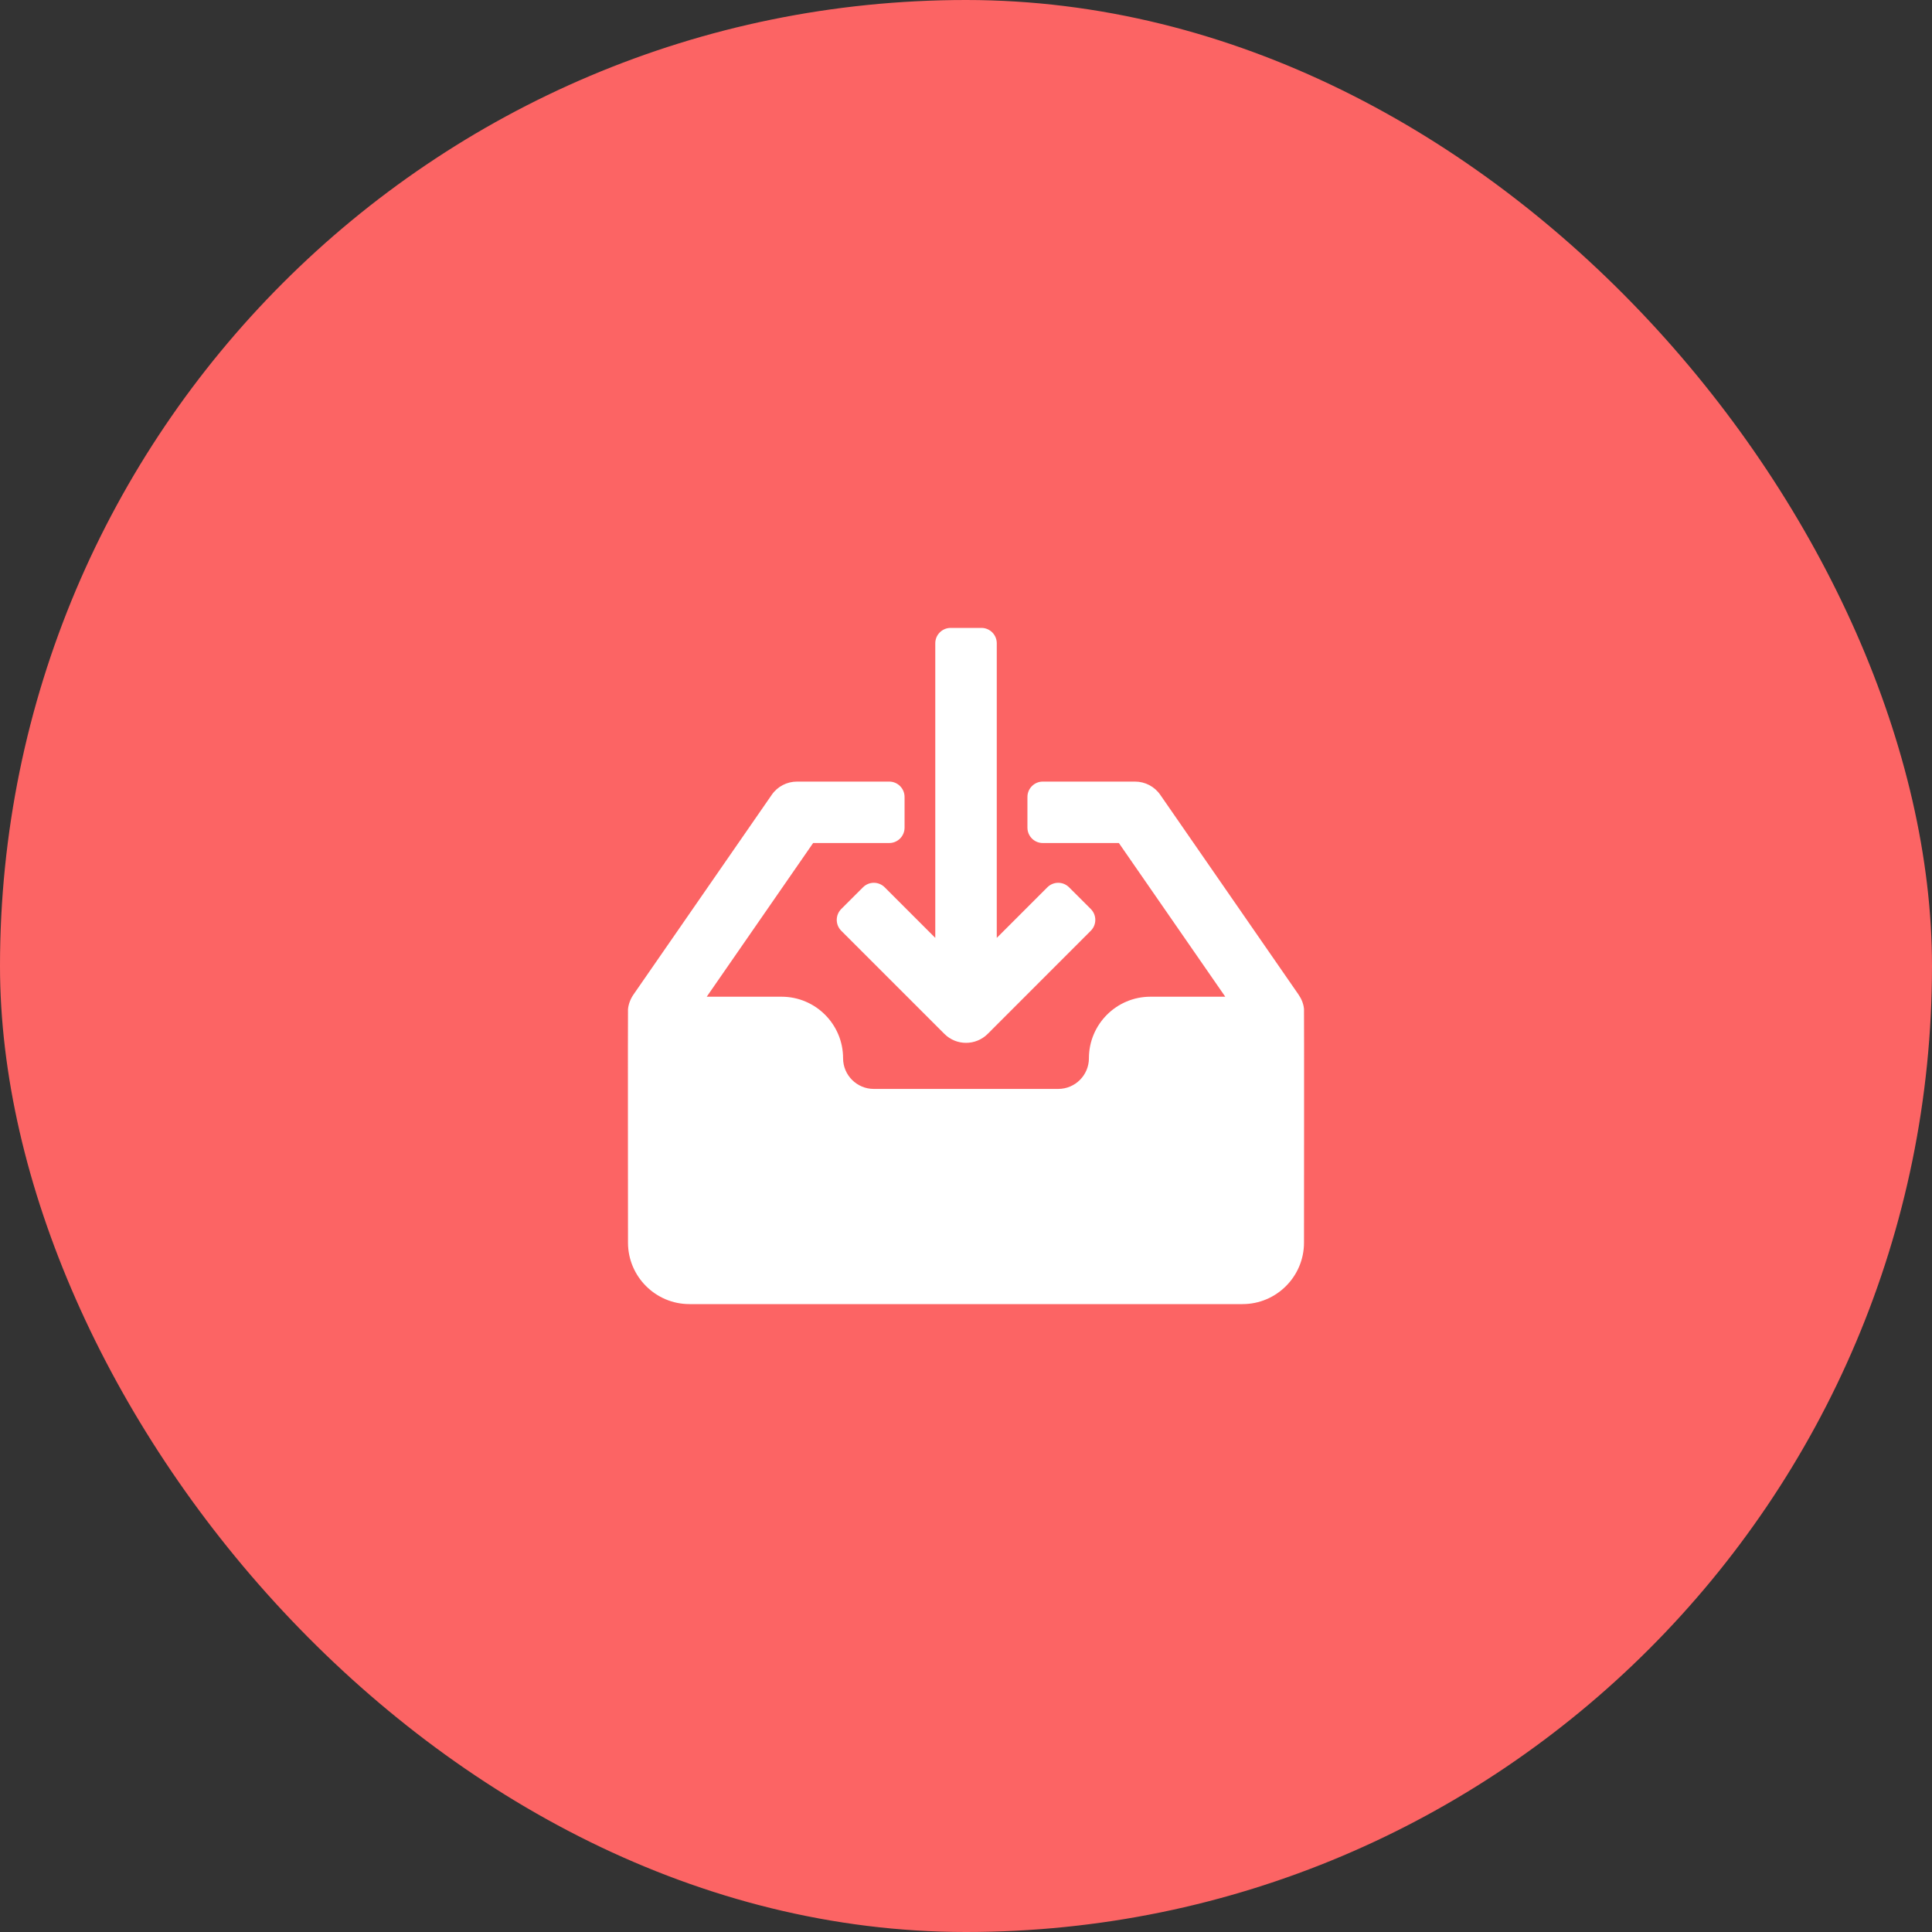 <svg width="40" height="40" viewBox="0 0 40 40" fill="none" xmlns="http://www.w3.org/2000/svg">
<rect x="0" y="0" width="40" height="40" fill="#333333" stroke="none"/>
<rect width="40" height="40" rx="20" fill="#FC6464"/>
<path d="M26.998 20.89C26.988 20.786 26.949 20.685 26.885 20.592L24.022 16.456C23.904 16.284 23.708 16.182 23.499 16.182H21.59C21.415 16.182 21.272 16.324 21.272 16.5V17.136C21.272 17.312 21.415 17.454 21.59 17.454H23.165L25.368 20.636H23.817C23.116 20.636 22.545 21.207 22.545 21.909C22.545 22.26 22.26 22.545 21.909 22.545H18.091C17.74 22.545 17.455 22.26 17.455 21.909C17.455 21.207 16.884 20.636 16.183 20.636H14.632L16.835 17.454H18.41C18.585 17.454 18.728 17.312 18.728 17.136V16.5C18.728 16.324 18.585 16.182 18.41 16.182H16.501C16.292 16.182 16.096 16.284 15.978 16.456L13.115 20.592C13.051 20.685 13.012 20.791 13.002 20.896C12.998 20.916 13.002 25.727 13.002 25.727C13.002 26.429 13.573 27 14.274 27H25.726C26.427 27 26.998 26.429 26.998 25.727C26.998 25.727 27.002 20.911 26.998 20.89Z" fill="white"/>
<path d="M17.867 18.371L17.417 18.82C17.293 18.945 17.293 19.146 17.417 19.27L19.551 21.404C19.675 21.529 19.838 21.591 20.001 21.591C20.163 21.591 20.326 21.529 20.451 21.404L22.584 19.27C22.708 19.146 22.708 18.945 22.584 18.82L22.134 18.371C22.01 18.246 21.809 18.246 21.684 18.371L20.637 19.418V13.318C20.637 13.142 20.494 13 20.319 13H19.683C19.507 13 19.364 13.142 19.364 13.318V19.418L18.317 18.371C18.193 18.246 17.991 18.246 17.867 18.371Z" fill="white"/>
</svg>
